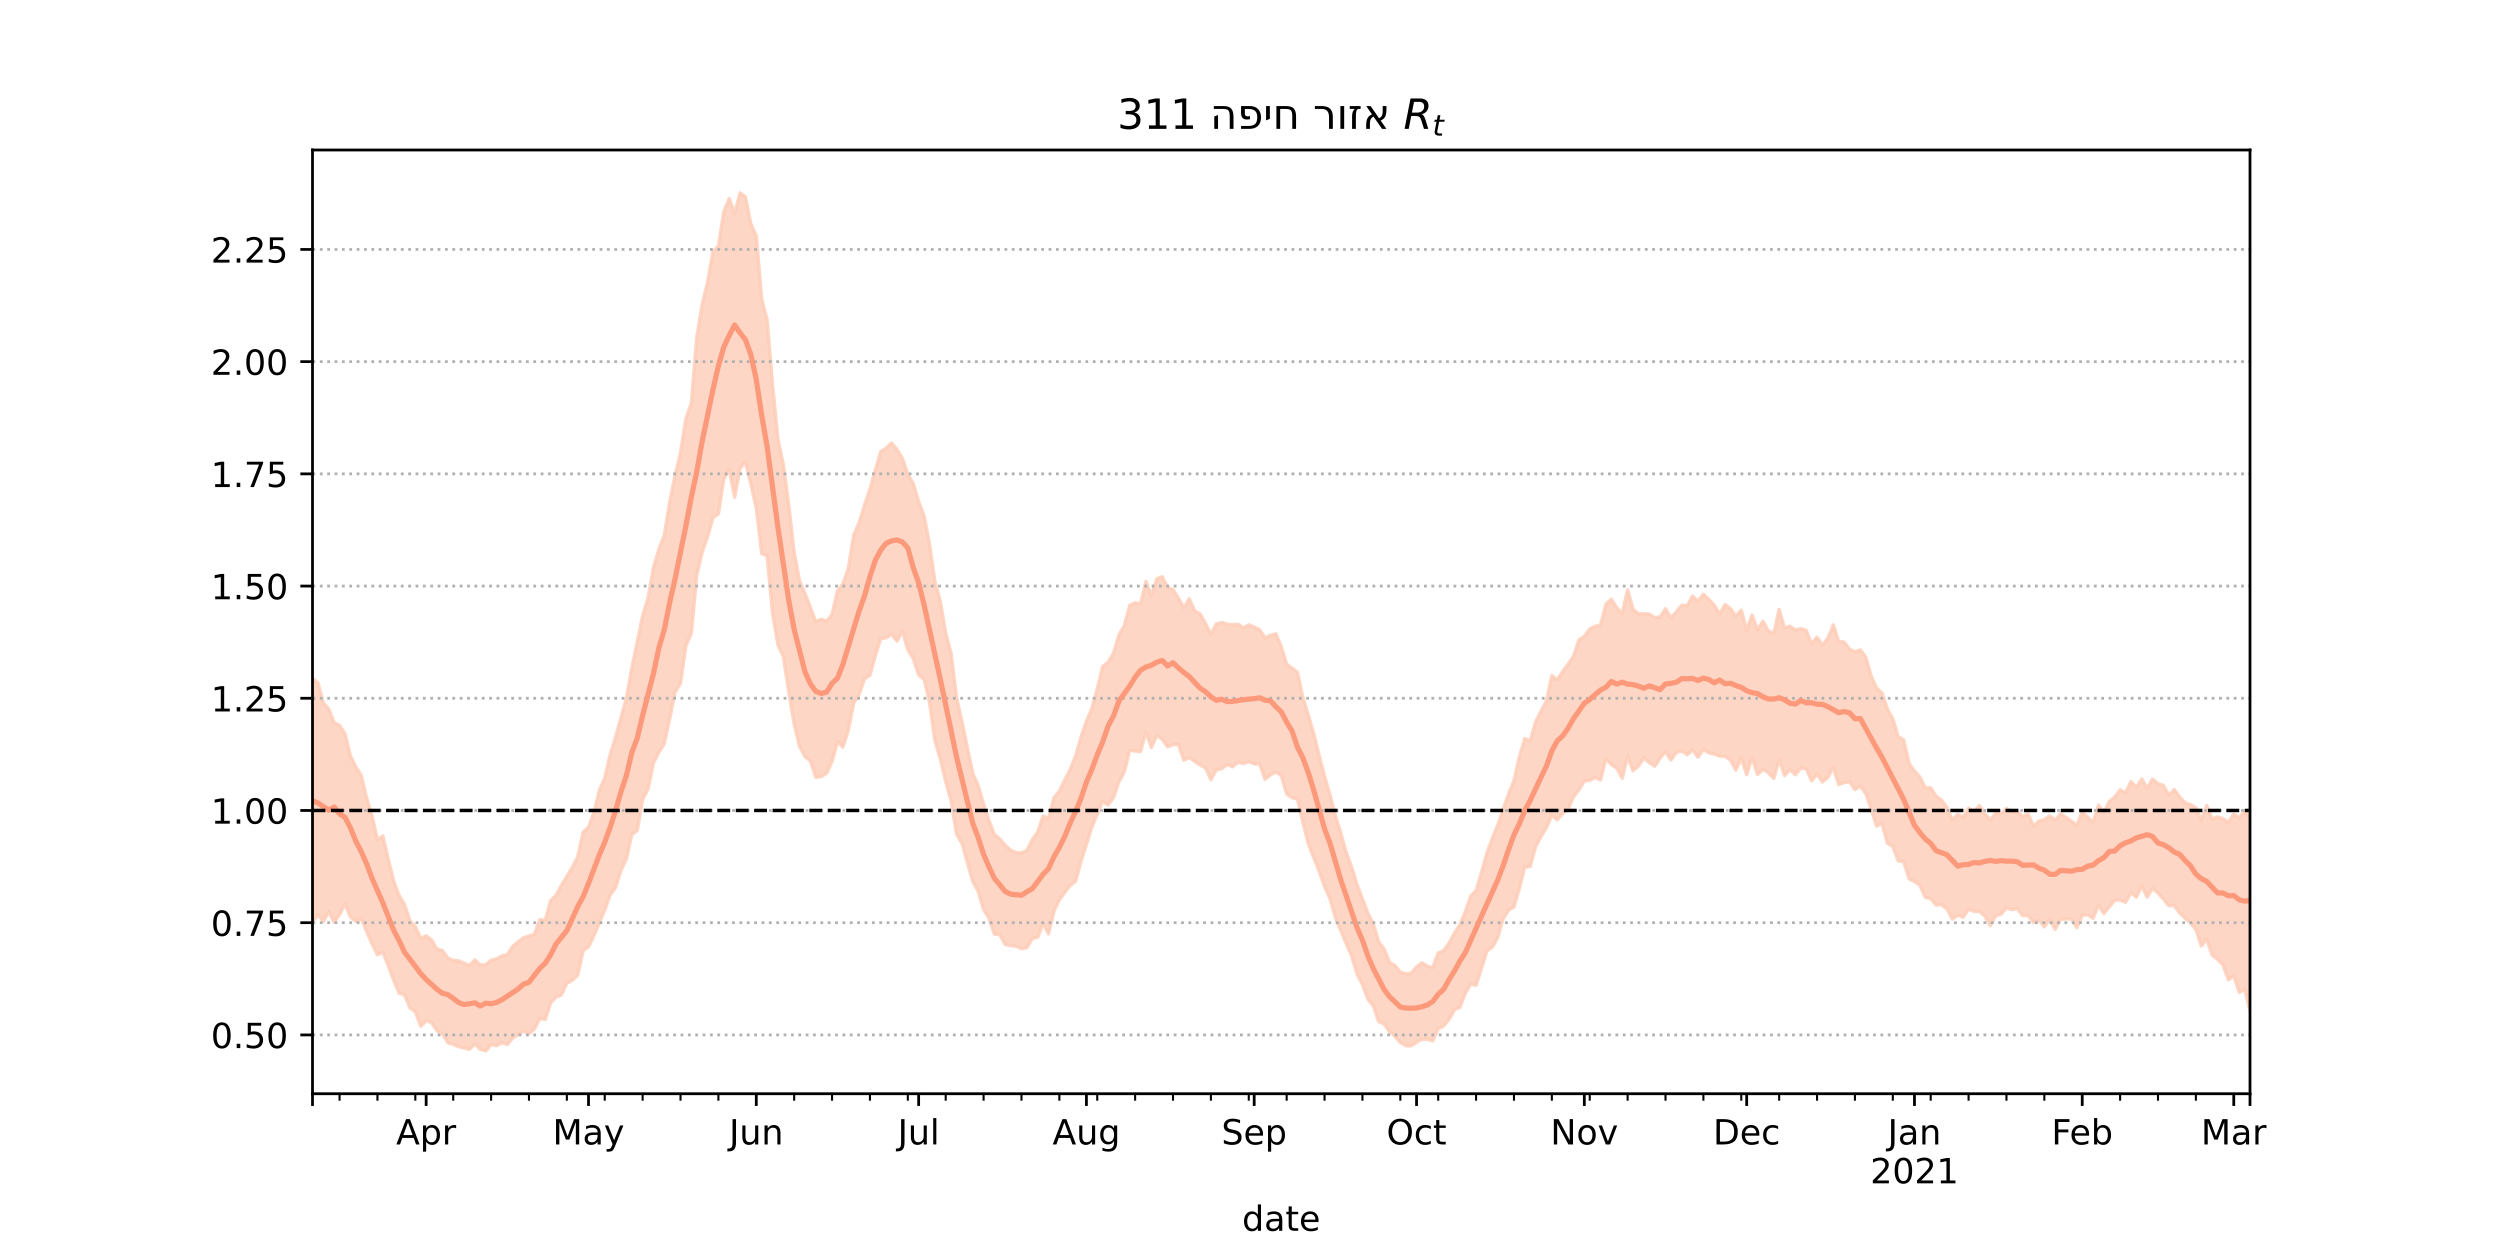 <?xml version="1.0" encoding="utf-8" standalone="no"?>
<!DOCTYPE svg PUBLIC "-//W3C//DTD SVG 1.1//EN"
  "http://www.w3.org/Graphics/SVG/1.1/DTD/svg11.dtd">
<!-- Created with matplotlib (https://matplotlib.org/) -->
<svg height="360pt" version="1.1" viewBox="0 0 720 360" width="720pt" xmlns="http://www.w3.org/2000/svg" xmlns:xlink="http://www.w3.org/1999/xlink">
 <defs>
  <style type="text/css">*{stroke-linecap:butt;stroke-linejoin:round;}</style>
 </defs>
 <g id="figure_1">
  <g id="patch_1">
   <path d="M 0 360 
L 720 360 
L 720 0 
L 0 0 
z
" style="fill:#ffffff;"/>
  </g>
  <g id="axes_1">
   <g id="patch_2">
    <path d="M 90 315 
L 648 315 
L 648 43.2 
L 90 43.2 
z
" style="fill:#ffffff;"/>
   </g>
   <g id="PolyCollection_1">
    <defs>
     <path d="M 90 -94.46 
L 90 -164.598 
L 91.559 -163.373 
L 93.117 -157.521 
L 94.676 -155.842 
L 96.235 -151.857 
L 97.793 -151.09 
L 99.352 -148.698 
L 100.911 -142.316 
L 102.469 -139.159 
L 104.028 -136.718 
L 105.587 -130.191 
L 107.145 -125.026 
L 108.704 -118.118 
L 110.263 -119.274 
L 111.821 -112.479 
L 113.38 -106.313 
L 114.939 -102.099 
L 116.497 -99.467 
L 118.056 -94.904 
L 119.615 -93.134 
L 121.173 -89.752 
L 122.732 -90.473 
L 124.291 -89.3 
L 125.849 -86.625 
L 127.408 -86.275 
L 128.966 -84.077 
L 130.525 -83.419 
L 132.084 -83.281 
L 133.642 -82.606 
L 135.201 -81.919 
L 136.76 -83.537 
L 138.318 -82.097 
L 139.877 -82.138 
L 141.436 -83.463 
L 142.994 -83.836 
L 144.553 -84.724 
L 146.112 -85.074 
L 147.67 -87.456 
L 149.229 -88.744 
L 150.788 -89.95 
L 152.346 -90.41 
L 153.905 -90.904 
L 155.464 -95.163 
L 157.022 -94.885 
L 158.581 -100.603 
L 160.14 -102.197 
L 161.698 -105.044 
L 163.257 -107.593 
L 164.816 -110.187 
L 166.374 -113.213 
L 167.933 -120.314 
L 169.492 -121.75 
L 171.05 -125.995 
L 172.609 -132.37 
L 174.168 -135.921 
L 175.726 -142.682 
L 177.285 -147.727 
L 178.844 -153.301 
L 180.402 -158.888 
L 181.961 -167.609 
L 183.52 -175.137 
L 185.078 -182.605 
L 186.637 -187.833 
L 188.196 -196.511 
L 189.754 -201.843 
L 191.313 -205.864 
L 192.872 -215.396 
L 194.43 -223.038 
L 195.989 -229.673 
L 197.547 -239.468 
L 199.106 -243.892 
L 200.665 -262.816 
L 202.223 -272.361 
L 203.782 -278.693 
L 205.341 -287.552 
L 206.899 -289.163 
L 208.458 -299.024 
L 210.017 -302.819 
L 211.575 -298.481 
L 213.134 -304.445 
L 214.693 -303.291 
L 216.251 -295.492 
L 217.81 -292.061 
L 219.369 -273.795 
L 220.927 -267.881 
L 222.486 -249.234 
L 224.045 -233.566 
L 225.603 -226.166 
L 227.162 -214.528 
L 228.721 -200.868 
L 230.279 -192.661 
L 231.838 -189.05 
L 233.397 -185.076 
L 234.955 -180.958 
L 236.514 -181.657 
L 238.073 -181.115 
L 239.631 -182.993 
L 241.19 -189.827 
L 242.749 -191.807 
L 244.307 -196.298 
L 245.866 -205.875 
L 247.425 -209.491 
L 248.983 -214.555 
L 250.542 -219.114 
L 252.101 -224.638 
L 253.659 -229.918 
L 255.218 -230.932 
L 256.777 -232.441 
L 258.335 -230.543 
L 259.894 -227.991 
L 261.453 -223.355 
L 263.011 -220.813 
L 264.57 -215.493 
L 266.128 -211.463 
L 267.687 -203.392 
L 269.246 -192.534 
L 270.804 -186.872 
L 272.363 -177.714 
L 273.922 -171.765 
L 275.48 -159.101 
L 277.039 -152.191 
L 278.598 -144.693 
L 280.156 -137.247 
L 281.715 -133.78 
L 283.274 -128.336 
L 284.832 -123.614 
L 286.391 -119.644 
L 287.95 -118.384 
L 289.508 -116.54 
L 291.067 -115.132 
L 292.626 -114.424 
L 294.184 -114.407 
L 295.743 -115.096 
L 297.302 -118.156 
L 298.86 -120.394 
L 300.419 -124.987 
L 301.978 -124.194 
L 303.536 -130.273 
L 305.095 -132.151 
L 306.654 -135.352 
L 308.212 -138.402 
L 309.771 -142.269 
L 311.33 -147.701 
L 312.888 -152.277 
L 314.447 -155.97 
L 316.006 -161.529 
L 317.564 -168.051 
L 319.123 -169.224 
L 320.682 -171.862 
L 322.24 -177.147 
L 323.799 -179.785 
L 325.358 -185.654 
L 326.916 -186.357 
L 328.475 -186.191 
L 330.034 -192.547 
L 331.592 -188.547 
L 333.151 -193.278 
L 334.709 -193.929 
L 336.268 -190.812 
L 337.827 -190.222 
L 339.385 -187.68 
L 340.944 -184.909 
L 342.503 -187.542 
L 344.061 -184.115 
L 345.62 -183.201 
L 347.179 -180.458 
L 348.737 -177.298 
L 350.296 -180.274 
L 351.855 -180.726 
L 353.413 -180.246 
L 354.972 -180.063 
L 356.531 -180.21 
L 358.089 -179.14 
L 359.648 -180.032 
L 361.207 -179.438 
L 362.765 -178.62 
L 364.324 -176.314 
L 365.883 -177.036 
L 367.441 -177.46 
L 369 -173.819 
L 370.559 -168.712 
L 372.117 -167.53 
L 373.676 -166.38 
L 375.235 -159.026 
L 376.793 -154.091 
L 378.352 -148.686 
L 379.911 -142.418 
L 381.469 -136.464 
L 383.028 -131.117 
L 384.587 -125.117 
L 386.145 -120.108 
L 387.704 -114.489 
L 389.263 -110.314 
L 390.821 -105.235 
L 392.38 -101.149 
L 393.939 -96.993 
L 395.497 -93.962 
L 397.056 -88.789 
L 398.615 -86.708 
L 400.173 -82.844 
L 401.732 -81.937 
L 403.291 -80.015 
L 404.849 -79.55 
L 406.408 -79.642 
L 407.966 -81.546 
L 409.525 -82.727 
L 411.084 -81.743 
L 412.642 -81.338 
L 414.201 -85.553 
L 415.76 -86.236 
L 417.318 -88.387 
L 418.877 -91.197 
L 420.436 -93.711 
L 421.994 -97.377 
L 423.553 -101.89 
L 425.112 -103.527 
L 426.67 -108.709 
L 428.229 -114.348 
L 429.788 -118.567 
L 431.346 -122.333 
L 432.905 -126.89 
L 434.464 -131.321 
L 436.022 -135.139 
L 437.581 -142.029 
L 439.14 -147.279 
L 440.698 -146.619 
L 442.257 -152.086 
L 443.816 -155.193 
L 445.374 -158.135 
L 446.933 -165.423 
L 448.492 -164.209 
L 450.05 -166.572 
L 451.609 -168.728 
L 453.168 -170.958 
L 454.726 -175.701 
L 456.285 -176.707 
L 457.844 -178.846 
L 459.402 -179.619 
L 460.961 -179.993 
L 462.52 -186.049 
L 464.078 -187.441 
L 465.637 -184.92 
L 467.196 -183.25 
L 468.754 -190.16 
L 470.313 -184.527 
L 471.872 -183.23 
L 473.43 -183.232 
L 474.989 -183.122 
L 476.547 -182.166 
L 478.106 -182.308 
L 479.665 -184.653 
L 481.223 -181.963 
L 482.782 -183.818 
L 484.341 -185.679 
L 485.899 -185.556 
L 487.458 -188.316 
L 489.017 -186.838 
L 490.575 -188.853 
L 492.134 -187.4 
L 493.693 -185.718 
L 495.251 -183.135 
L 496.81 -185.873 
L 498.369 -184.71 
L 499.927 -182.555 
L 501.486 -184.269 
L 503.045 -178.515 
L 504.603 -182.86 
L 506.162 -178.636 
L 507.721 -181.082 
L 509.279 -178.269 
L 510.838 -177.558 
L 512.397 -184.497 
L 513.955 -179.083 
L 515.514 -179.664 
L 517.073 -178.533 
L 518.631 -178.956 
L 520.19 -178.423 
L 521.749 -174.542 
L 523.307 -176.505 
L 524.866 -174.185 
L 526.425 -176.183 
L 527.983 -180.024 
L 529.542 -175.267 
L 531.101 -175.111 
L 532.659 -173.052 
L 534.218 -172.223 
L 535.777 -172.836 
L 537.335 -170.773 
L 538.894 -165.311 
L 540.453 -161.83 
L 542.011 -160.432 
L 543.57 -155.759 
L 545.128 -152.99 
L 546.687 -147.801 
L 548.246 -146.958 
L 549.804 -140.137 
L 551.363 -137.923 
L 552.922 -136.237 
L 554.48 -133.104 
L 556.039 -133.111 
L 557.598 -130.687 
L 559.156 -129.553 
L 560.715 -127.503 
L 562.274 -123.836 
L 563.832 -125.455 
L 565.391 -124.621 
L 566.95 -127.251 
L 568.508 -126.361 
L 570.067 -127.995 
L 571.626 -125.749 
L 573.184 -123.752 
L 574.743 -125.754 
L 576.302 -125.653 
L 577.86 -127.156 
L 579.419 -126.114 
L 580.978 -126.281 
L 582.536 -124.873 
L 584.095 -125.578 
L 585.654 -122.039 
L 587.212 -123.519 
L 588.771 -123.925 
L 590.33 -125.02 
L 591.888 -123.726 
L 593.447 -125.652 
L 595.006 -124.6 
L 596.564 -123.489 
L 598.123 -122.301 
L 599.682 -126.169 
L 601.24 -124.687 
L 602.799 -123.137 
L 604.358 -128.141 
L 605.916 -126.049 
L 607.475 -129.181 
L 609.034 -130.443 
L 610.592 -132.553 
L 612.151 -131.673 
L 613.709 -134.883 
L 615.268 -133.28 
L 616.827 -135.639 
L 618.385 -132.985 
L 619.944 -135.626 
L 621.503 -134.289 
L 623.061 -133.779 
L 624.62 -130.996 
L 626.179 -132.603 
L 627.737 -130.482 
L 629.296 -128.794 
L 630.855 -128.27 
L 632.413 -127.396 
L 633.972 -123.71 
L 635.531 -128.016 
L 637.089 -124.13 
L 638.648 -124.748 
L 640.207 -124.239 
L 641.765 -123.085 
L 643.324 -125.611 
L 644.883 -124.481 
L 646.441 -126.43 
L 648 -124.456 
L 649.559 -129.652 
L 651.117 -126.408 
L 652.676 -128.185 
L 654.235 -126.839 
L 655.793 -134.293 
L 657.352 -137.614 
L 658.911 -129.868 
L 660.469 -137.032 
L 660.469 -62.034 
L 660.469 -62.034 
L 658.911 -58.307 
L 657.352 -67.631 
L 655.793 -66.097 
L 654.235 -63.038 
L 652.676 -66.105 
L 651.117 -65.957 
L 649.559 -70.133 
L 648 -69.025 
L 646.441 -75.018 
L 644.883 -74.21 
L 643.324 -78.956 
L 641.765 -77.83 
L 640.207 -82.073 
L 638.648 -83.76 
L 637.089 -84.9 
L 635.531 -89.453 
L 633.972 -87.559 
L 632.413 -92.281 
L 630.855 -94.211 
L 629.296 -95.536 
L 627.737 -97.058 
L 626.179 -99.205 
L 624.62 -99.131 
L 623.061 -101.118 
L 621.503 -102.764 
L 619.944 -104.181 
L 618.385 -101.613 
L 616.827 -104.88 
L 615.268 -101.62 
L 613.709 -102.956 
L 612.151 -100.132 
L 610.592 -100.796 
L 609.034 -100.679 
L 607.475 -98.87 
L 605.916 -96.892 
L 604.358 -99.302 
L 602.799 -95.533 
L 601.24 -96.523 
L 599.682 -96.429 
L 598.123 -92.837 
L 596.564 -95.342 
L 595.006 -95.348 
L 593.447 -95.224 
L 591.888 -92.377 
L 590.33 -95.21 
L 588.771 -93.03 
L 587.212 -94.986 
L 585.654 -94.254 
L 584.095 -96.393 
L 582.536 -96.285 
L 580.978 -98.313 
L 579.419 -98.029 
L 577.86 -98.53 
L 576.302 -96.714 
L 574.743 -96.258 
L 573.184 -93.392 
L 571.626 -96.196 
L 570.067 -97.532 
L 568.508 -97.514 
L 566.95 -98.188 
L 565.391 -95.804 
L 563.832 -96.439 
L 562.274 -95.28 
L 560.715 -98.237 
L 559.156 -99.442 
L 557.598 -99.339 
L 556.039 -101.228 
L 554.48 -101.549 
L 552.922 -105.042 
L 551.363 -106.133 
L 549.804 -106.896 
L 548.246 -111.894 
L 546.687 -112.036 
L 545.128 -116.209 
L 543.57 -117.159 
L 542.011 -122.883 
L 540.453 -122.056 
L 538.894 -127.007 
L 537.335 -131.476 
L 535.777 -133.613 
L 534.218 -132.593 
L 532.659 -134.855 
L 531.101 -134.602 
L 529.542 -134.028 
L 527.983 -139.009 
L 526.425 -136.105 
L 524.866 -134.767 
L 523.307 -137.114 
L 521.749 -135.1 
L 520.19 -138.569 
L 518.631 -138.79 
L 517.073 -136.845 
L 515.514 -138.395 
L 513.955 -136.644 
L 512.397 -141.256 
L 510.838 -135.823 
L 509.279 -137.429 
L 507.721 -138.471 
L 506.162 -136.912 
L 504.603 -141.904 
L 503.045 -136.881 
L 501.486 -141.735 
L 499.927 -138.184 
L 498.369 -141.087 
L 496.81 -142.167 
L 495.251 -142.254 
L 493.693 -142.813 
L 492.134 -143.166 
L 490.575 -144.145 
L 489.017 -141.947 
L 487.458 -143.986 
L 485.899 -142.642 
L 484.341 -143.73 
L 482.782 -143.337 
L 481.223 -141.104 
L 479.665 -143.534 
L 478.106 -141.63 
L 476.547 -139.325 
L 474.989 -140.353 
L 473.43 -141.712 
L 471.872 -139.381 
L 470.313 -137.998 
L 468.754 -142.204 
L 467.196 -135.86 
L 465.637 -138.781 
L 464.078 -139.741 
L 462.52 -141.464 
L 460.961 -135.365 
L 459.402 -136.089 
L 457.844 -135.245 
L 456.285 -135.052 
L 454.726 -132.54 
L 453.168 -130.536 
L 451.609 -126.949 
L 450.05 -125.755 
L 448.492 -123.874 
L 446.933 -125.2 
L 445.374 -121.658 
L 443.816 -119.054 
L 442.257 -116.179 
L 440.698 -110.433 
L 439.14 -110.311 
L 437.581 -104.171 
L 436.022 -98.818 
L 434.464 -97.836 
L 432.905 -95.41 
L 431.346 -89.979 
L 429.788 -87.189 
L 428.229 -86.128 
L 426.67 -81.061 
L 425.112 -76.249 
L 423.553 -76.594 
L 421.994 -73.858 
L 420.436 -69.9 
L 418.877 -69.171 
L 417.318 -66.404 
L 415.76 -64.534 
L 414.201 -63.762 
L 412.642 -60.218 
L 411.084 -60.696 
L 409.525 -60.701 
L 407.966 -59.852 
L 406.408 -58.77 
L 404.849 -58.859 
L 403.291 -59.779 
L 401.732 -61.568 
L 400.173 -62.904 
L 398.615 -65.099 
L 397.056 -65.776 
L 395.497 -70.319 
L 393.939 -72.252 
L 392.38 -76.445 
L 390.821 -79.497 
L 389.263 -84.733 
L 387.704 -88.24 
L 386.145 -92.002 
L 384.587 -95.726 
L 383.028 -101.217 
L 381.469 -104.684 
L 379.911 -109.115 
L 378.352 -112.965 
L 376.793 -117.002 
L 375.235 -123.172 
L 373.676 -129.866 
L 372.117 -130.24 
L 370.559 -131.315 
L 369 -136.638 
L 367.441 -137.654 
L 365.883 -136.839 
L 364.324 -135.56 
L 362.765 -140.009 
L 361.207 -139.969 
L 359.648 -140.693 
L 358.089 -140.069 
L 356.531 -140.487 
L 354.972 -139.172 
L 353.413 -139.789 
L 351.855 -138.627 
L 350.296 -138.291 
L 348.737 -135.459 
L 347.179 -138.85 
L 345.62 -139.663 
L 344.061 -140.71 
L 342.503 -141.859 
L 340.944 -141.046 
L 339.385 -145.58 
L 337.827 -145.574 
L 336.268 -144.912 
L 334.709 -147.137 
L 333.151 -148.197 
L 331.592 -144.717 
L 330.034 -149.274 
L 328.475 -143.516 
L 326.916 -143.71 
L 325.358 -143.934 
L 323.799 -137.692 
L 322.24 -134.783 
L 320.682 -130.26 
L 319.123 -128.145 
L 317.564 -129.205 
L 316.006 -125.539 
L 314.447 -121.778 
L 312.888 -116.792 
L 311.33 -111.936 
L 309.771 -106.199 
L 308.212 -104.979 
L 306.654 -102.989 
L 305.095 -100.859 
L 303.536 -97.574 
L 301.978 -91.043 
L 300.419 -94.075 
L 298.86 -90.075 
L 297.302 -89.729 
L 295.743 -87.084 
L 294.184 -86.777 
L 292.626 -87.502 
L 291.067 -87.657 
L 289.508 -87.982 
L 287.95 -90.837 
L 286.391 -90.949 
L 284.832 -95.536 
L 283.274 -97.996 
L 281.715 -103.28 
L 280.156 -106.139 
L 278.598 -111.566 
L 277.039 -117.142 
L 275.48 -119.755 
L 273.922 -129.35 
L 272.363 -134.878 
L 270.804 -141.432 
L 269.246 -146.684 
L 267.687 -157.793 
L 266.128 -164.358 
L 264.57 -165.6 
L 263.011 -170.352 
L 261.453 -172.838 
L 259.894 -178.229 
L 258.335 -175.361 
L 256.777 -177.306 
L 255.218 -176.32 
L 253.659 -176.112 
L 252.101 -171.244 
L 250.542 -165.508 
L 248.983 -164.508 
L 247.425 -159.965 
L 245.866 -157.498 
L 244.307 -149.673 
L 242.749 -144.811 
L 241.19 -146.45 
L 239.631 -140.715 
L 238.073 -137.343 
L 236.514 -136.356 
L 234.955 -136.138 
L 233.397 -140.806 
L 231.838 -142.107 
L 230.279 -145.006 
L 228.721 -151.451 
L 227.162 -160.703 
L 225.603 -170.927 
L 224.045 -174.255 
L 222.486 -183.469 
L 220.927 -199.913 
L 219.369 -200.576 
L 217.81 -213.672 
L 216.251 -220.589 
L 214.693 -226.92 
L 213.134 -225.123 
L 211.575 -216.8 
L 210.017 -224.782 
L 208.458 -222.094 
L 206.899 -212.011 
L 205.341 -210.902 
L 203.782 -205.375 
L 202.223 -200.993 
L 200.665 -194.382 
L 199.106 -177.609 
L 197.547 -174.082 
L 195.989 -163.197 
L 194.43 -160.716 
L 192.872 -153.002 
L 191.313 -145.823 
L 189.754 -143.317 
L 188.196 -140.298 
L 186.637 -132.801 
L 185.078 -129.713 
L 183.52 -120.778 
L 181.961 -119.7 
L 180.402 -112.606 
L 178.844 -109.326 
L 177.285 -104.422 
L 175.726 -102.257 
L 174.168 -97.908 
L 172.609 -94.216 
L 171.05 -90.555 
L 169.492 -87.29 
L 167.933 -86.177 
L 166.374 -79.168 
L 164.816 -77.64 
L 163.257 -76.856 
L 161.698 -73.46 
L 160.14 -72.843 
L 158.581 -71.19 
L 157.022 -66.36 
L 155.464 -66.691 
L 153.905 -63.643 
L 152.346 -62.293 
L 150.788 -63.057 
L 149.229 -62.015 
L 147.67 -61.03 
L 146.112 -59.192 
L 144.553 -59.684 
L 142.994 -58.843 
L 141.436 -59.144 
L 139.877 -57.355 
L 138.318 -57.785 
L 136.76 -59.385 
L 135.201 -57.793 
L 133.642 -58.207 
L 132.084 -58.556 
L 130.525 -59.247 
L 128.966 -59.686 
L 127.408 -62.281 
L 125.849 -63.147 
L 124.291 -65.47 
L 122.732 -66.015 
L 121.173 -64.426 
L 119.615 -68.59 
L 118.056 -69.765 
L 116.497 -73.465 
L 114.939 -73.969 
L 113.38 -77.691 
L 111.821 -81.885 
L 110.263 -85.758 
L 108.704 -85.035 
L 107.145 -88.188 
L 105.587 -91.76 
L 104.028 -95.395 
L 102.469 -94.648 
L 100.911 -95.91 
L 99.352 -99.754 
L 97.793 -96.619 
L 96.235 -94.372 
L 94.676 -97.483 
L 93.117 -94.584 
L 91.559 -96.584 
L 90 -94.46 
z
" id="m1a22c47b6f" style="stroke:#fdcbb6;stroke-opacity:0.8;"/>
    </defs>
    <g clip-path="url(#p40a1c02364)">
     <use style="fill:#fdcbb6;fill-opacity:0.8;stroke:#fdcbb6;stroke-opacity:0.8;" x="0" xlink:href="#m1a22c47b6f" y="360"/>
    </g>
   </g>
   <g id="matplotlib.axis_1">
    <g id="xtick_1">
     <g id="line2d_1">
      <defs>
       <path d="M 0 0 
L 0 3.5 
" id="m36f298f032" style="stroke:#000000;stroke-width:0.8;"/>
      </defs>
      <g>
       <use style="stroke:#000000;stroke-width:0.8;" x="90" xlink:href="#m36f298f032" y="315"/>
      </g>
     </g>
    </g>
    <g id="xtick_2">
     <g id="line2d_2">
      <g>
       <use style="stroke:#000000;stroke-width:0.8;" x="122.732" xlink:href="#m36f298f032" y="315"/>
      </g>
     </g>
     <g id="text_1">
      <!-- Apr -->
      <g transform="translate(114.082 329.598)scale(0.1 -0.1)">
       <defs>
        <path d="M 34.188 63.188 
L 20.797 26.906 
L 47.609 26.906 
z
M 28.609 72.906 
L 39.797 72.906 
L 67.578 0 
L 57.328 0 
L 50.688 18.703 
L 17.828 18.703 
L 11.188 0 
L 0.781 0 
z
" id="DejaVuSans-65"/>
        <path d="M 18.109 8.203 
L 18.109 -20.797 
L 9.078 -20.797 
L 9.078 54.688 
L 18.109 54.688 
L 18.109 46.391 
Q 20.953 51.266 25.266 53.625 
Q 29.594 56 35.594 56 
Q 45.562 56 51.781 48.094 
Q 58.016 40.188 58.016 27.297 
Q 58.016 14.406 51.781 6.484 
Q 45.562 -1.422 35.594 -1.422 
Q 29.594 -1.422 25.266 0.953 
Q 20.953 3.328 18.109 8.203 
z
M 48.688 27.297 
Q 48.688 37.203 44.609 42.844 
Q 40.531 48.484 33.406 48.484 
Q 26.266 48.484 22.188 42.844 
Q 18.109 37.203 18.109 27.297 
Q 18.109 17.391 22.188 11.75 
Q 26.266 6.109 33.406 6.109 
Q 40.531 6.109 44.609 11.75 
Q 48.688 17.391 48.688 27.297 
z
" id="DejaVuSans-112"/>
        <path d="M 41.109 46.297 
Q 39.594 47.172 37.812 47.578 
Q 36.031 48 33.891 48 
Q 26.266 48 22.188 43.047 
Q 18.109 38.094 18.109 28.812 
L 18.109 0 
L 9.078 0 
L 9.078 54.688 
L 18.109 54.688 
L 18.109 46.188 
Q 20.953 51.172 25.484 53.578 
Q 30.031 56 36.531 56 
Q 37.453 56 38.578 55.875 
Q 39.703 55.766 41.062 55.516 
z
" id="DejaVuSans-114"/>
       </defs>
       <use xlink:href="#DejaVuSans-65"/>
       <use x="68.408" xlink:href="#DejaVuSans-112"/>
       <use x="131.885" xlink:href="#DejaVuSans-114"/>
      </g>
     </g>
    </g>
    <g id="xtick_3">
     <g id="line2d_3">
      <g>
       <use style="stroke:#000000;stroke-width:0.8;" x="169.492" xlink:href="#m36f298f032" y="315"/>
      </g>
     </g>
     <g id="text_2">
      <!-- May -->
      <g transform="translate(159.154 329.598)scale(0.1 -0.1)">
       <defs>
        <path d="M 9.812 72.906 
L 24.516 72.906 
L 43.109 23.297 
L 61.812 72.906 
L 76.516 72.906 
L 76.516 0 
L 66.891 0 
L 66.891 64.016 
L 48.094 14.016 
L 38.188 14.016 
L 19.391 64.016 
L 19.391 0 
L 9.812 0 
z
" id="DejaVuSans-77"/>
        <path d="M 34.281 27.484 
Q 23.391 27.484 19.188 25 
Q 14.984 22.516 14.984 16.5 
Q 14.984 11.719 18.141 8.906 
Q 21.297 6.109 26.703 6.109 
Q 34.188 6.109 38.703 11.406 
Q 43.219 16.703 43.219 25.484 
L 43.219 27.484 
z
M 52.203 31.203 
L 52.203 0 
L 43.219 0 
L 43.219 8.297 
Q 40.141 3.328 35.547 0.953 
Q 30.953 -1.422 24.312 -1.422 
Q 15.922 -1.422 10.953 3.297 
Q 6 8.016 6 15.922 
Q 6 25.141 12.172 29.828 
Q 18.359 34.516 30.609 34.516 
L 43.219 34.516 
L 43.219 35.406 
Q 43.219 41.609 39.141 45 
Q 35.062 48.391 27.688 48.391 
Q 23 48.391 18.547 47.266 
Q 14.109 46.141 10.016 43.891 
L 10.016 52.203 
Q 14.938 54.109 19.578 55.047 
Q 24.219 56 28.609 56 
Q 40.484 56 46.344 49.844 
Q 52.203 43.703 52.203 31.203 
z
" id="DejaVuSans-97"/>
        <path d="M 32.172 -5.078 
Q 28.375 -14.844 24.75 -17.812 
Q 21.141 -20.797 15.094 -20.797 
L 7.906 -20.797 
L 7.906 -13.281 
L 13.188 -13.281 
Q 16.891 -13.281 18.938 -11.516 
Q 21 -9.766 23.484 -3.219 
L 25.094 0.875 
L 2.984 54.688 
L 12.5 54.688 
L 29.594 11.922 
L 46.688 54.688 
L 56.203 54.688 
z
" id="DejaVuSans-121"/>
       </defs>
       <use xlink:href="#DejaVuSans-77"/>
       <use x="86.279" xlink:href="#DejaVuSans-97"/>
       <use x="147.559" xlink:href="#DejaVuSans-121"/>
      </g>
     </g>
    </g>
    <g id="xtick_4">
     <g id="line2d_4">
      <g>
       <use style="stroke:#000000;stroke-width:0.8;" x="217.81" xlink:href="#m36f298f032" y="315"/>
      </g>
     </g>
     <g id="text_3">
      <!-- Jun -->
      <g transform="translate(209.998 329.598)scale(0.1 -0.1)">
       <defs>
        <path d="M 9.812 72.906 
L 19.672 72.906 
L 19.672 5.078 
Q 19.672 -8.109 14.672 -14.062 
Q 9.672 -20.016 -1.422 -20.016 
L -5.172 -20.016 
L -5.172 -11.719 
L -2.094 -11.719 
Q 4.438 -11.719 7.125 -8.047 
Q 9.812 -4.391 9.812 5.078 
z
" id="DejaVuSans-74"/>
        <path d="M 8.5 21.578 
L 8.5 54.688 
L 17.484 54.688 
L 17.484 21.922 
Q 17.484 14.156 20.5 10.266 
Q 23.531 6.391 29.594 6.391 
Q 36.859 6.391 41.078 11.031 
Q 45.312 15.672 45.312 23.688 
L 45.312 54.688 
L 54.297 54.688 
L 54.297 0 
L 45.312 0 
L 45.312 8.406 
Q 42.047 3.422 37.719 1 
Q 33.406 -1.422 27.688 -1.422 
Q 18.266 -1.422 13.375 4.438 
Q 8.5 10.297 8.5 21.578 
z
M 31.109 56 
z
" id="DejaVuSans-117"/>
        <path d="M 54.891 33.016 
L 54.891 0 
L 45.906 0 
L 45.906 32.719 
Q 45.906 40.484 42.875 44.328 
Q 39.844 48.188 33.797 48.188 
Q 26.516 48.188 22.312 43.547 
Q 18.109 38.922 18.109 30.906 
L 18.109 0 
L 9.078 0 
L 9.078 54.688 
L 18.109 54.688 
L 18.109 46.188 
Q 21.344 51.125 25.703 53.562 
Q 30.078 56 35.797 56 
Q 45.219 56 50.047 50.172 
Q 54.891 44.344 54.891 33.016 
z
" id="DejaVuSans-110"/>
       </defs>
       <use xlink:href="#DejaVuSans-74"/>
       <use x="29.492" xlink:href="#DejaVuSans-117"/>
       <use x="92.871" xlink:href="#DejaVuSans-110"/>
      </g>
     </g>
    </g>
    <g id="xtick_5">
     <g id="line2d_5">
      <g>
       <use style="stroke:#000000;stroke-width:0.8;" x="264.57" xlink:href="#m36f298f032" y="315"/>
      </g>
     </g>
     <g id="text_4">
      <!-- Jul -->
      <g transform="translate(258.537 329.598)scale(0.1 -0.1)">
       <defs>
        <path d="M 9.422 75.984 
L 18.406 75.984 
L 18.406 0 
L 9.422 0 
z
" id="DejaVuSans-108"/>
       </defs>
       <use xlink:href="#DejaVuSans-74"/>
       <use x="29.492" xlink:href="#DejaVuSans-117"/>
       <use x="92.871" xlink:href="#DejaVuSans-108"/>
      </g>
     </g>
    </g>
    <g id="xtick_6">
     <g id="line2d_6">
      <g>
       <use style="stroke:#000000;stroke-width:0.8;" x="312.888" xlink:href="#m36f298f032" y="315"/>
      </g>
     </g>
     <g id="text_5">
      <!-- Aug -->
      <g transform="translate(303.125 329.598)scale(0.1 -0.1)">
       <defs>
        <path d="M 45.406 27.984 
Q 45.406 37.75 41.375 43.109 
Q 37.359 48.484 30.078 48.484 
Q 22.859 48.484 18.828 43.109 
Q 14.797 37.75 14.797 27.984 
Q 14.797 18.266 18.828 12.891 
Q 22.859 7.516 30.078 7.516 
Q 37.359 7.516 41.375 12.891 
Q 45.406 18.266 45.406 27.984 
z
M 54.391 6.781 
Q 54.391 -7.172 48.188 -13.984 
Q 42 -20.797 29.203 -20.797 
Q 24.469 -20.797 20.266 -20.094 
Q 16.062 -19.391 12.109 -17.922 
L 12.109 -9.188 
Q 16.062 -11.328 19.922 -12.344 
Q 23.781 -13.375 27.781 -13.375 
Q 36.625 -13.375 41.016 -8.766 
Q 45.406 -4.156 45.406 5.172 
L 45.406 9.625 
Q 42.625 4.781 38.281 2.391 
Q 33.938 0 27.875 0 
Q 17.828 0 11.672 7.656 
Q 5.516 15.328 5.516 27.984 
Q 5.516 40.672 11.672 48.328 
Q 17.828 56 27.875 56 
Q 33.938 56 38.281 53.609 
Q 42.625 51.219 45.406 46.391 
L 45.406 54.688 
L 54.391 54.688 
z
" id="DejaVuSans-103"/>
       </defs>
       <use xlink:href="#DejaVuSans-65"/>
       <use x="68.408" xlink:href="#DejaVuSans-117"/>
       <use x="131.787" xlink:href="#DejaVuSans-103"/>
      </g>
     </g>
    </g>
    <g id="xtick_7">
     <g id="line2d_7">
      <g>
       <use style="stroke:#000000;stroke-width:0.8;" x="361.207" xlink:href="#m36f298f032" y="315"/>
      </g>
     </g>
     <g id="text_6">
      <!-- Sep -->
      <g transform="translate(351.782 329.598)scale(0.1 -0.1)">
       <defs>
        <path d="M 53.516 70.516 
L 53.516 60.891 
Q 47.906 63.578 42.922 64.891 
Q 37.938 66.219 33.297 66.219 
Q 25.25 66.219 20.875 63.094 
Q 16.5 59.969 16.5 54.203 
Q 16.5 49.359 19.406 46.891 
Q 22.312 44.438 30.422 42.922 
L 36.375 41.703 
Q 47.406 39.594 52.656 34.297 
Q 57.906 29 57.906 20.125 
Q 57.906 9.516 50.797 4.047 
Q 43.703 -1.422 29.984 -1.422 
Q 24.812 -1.422 18.969 -0.25 
Q 13.141 0.922 6.891 3.219 
L 6.891 13.375 
Q 12.891 10.016 18.656 8.297 
Q 24.422 6.594 29.984 6.594 
Q 38.422 6.594 43.016 9.906 
Q 47.609 13.234 47.609 19.391 
Q 47.609 24.75 44.312 27.781 
Q 41.016 30.812 33.5 32.328 
L 27.484 33.5 
Q 16.453 35.688 11.516 40.375 
Q 6.594 45.062 6.594 53.422 
Q 6.594 63.094 13.406 68.656 
Q 20.219 74.219 32.172 74.219 
Q 37.312 74.219 42.625 73.281 
Q 47.953 72.359 53.516 70.516 
z
" id="DejaVuSans-83"/>
        <path d="M 56.203 29.594 
L 56.203 25.203 
L 14.891 25.203 
Q 15.484 15.922 20.484 11.062 
Q 25.484 6.203 34.422 6.203 
Q 39.594 6.203 44.453 7.469 
Q 49.312 8.734 54.109 11.281 
L 54.109 2.781 
Q 49.266 0.734 44.188 -0.344 
Q 39.109 -1.422 33.891 -1.422 
Q 20.797 -1.422 13.156 6.188 
Q 5.516 13.812 5.516 26.812 
Q 5.516 40.234 12.766 48.109 
Q 20.016 56 32.328 56 
Q 43.359 56 49.781 48.891 
Q 56.203 41.797 56.203 29.594 
z
M 47.219 32.234 
Q 47.125 39.594 43.094 43.984 
Q 39.062 48.391 32.422 48.391 
Q 24.906 48.391 20.391 44.141 
Q 15.875 39.891 15.188 32.172 
z
" id="DejaVuSans-101"/>
       </defs>
       <use xlink:href="#DejaVuSans-83"/>
       <use x="63.477" xlink:href="#DejaVuSans-101"/>
       <use x="125" xlink:href="#DejaVuSans-112"/>
      </g>
     </g>
    </g>
    <g id="xtick_8">
     <g id="line2d_8">
      <g>
       <use style="stroke:#000000;stroke-width:0.8;" x="407.966" xlink:href="#m36f298f032" y="315"/>
      </g>
     </g>
     <g id="text_7">
      <!-- Oct -->
      <g transform="translate(399.321 329.598)scale(0.1 -0.1)">
       <defs>
        <path d="M 39.406 66.219 
Q 28.656 66.219 22.328 58.203 
Q 16.016 50.203 16.016 36.375 
Q 16.016 22.609 22.328 14.594 
Q 28.656 6.594 39.406 6.594 
Q 50.141 6.594 56.422 14.594 
Q 62.703 22.609 62.703 36.375 
Q 62.703 50.203 56.422 58.203 
Q 50.141 66.219 39.406 66.219 
z
M 39.406 74.219 
Q 54.734 74.219 63.906 63.938 
Q 73.094 53.656 73.094 36.375 
Q 73.094 19.141 63.906 8.859 
Q 54.734 -1.422 39.406 -1.422 
Q 24.031 -1.422 14.812 8.828 
Q 5.609 19.094 5.609 36.375 
Q 5.609 53.656 14.812 63.938 
Q 24.031 74.219 39.406 74.219 
z
" id="DejaVuSans-79"/>
        <path d="M 48.781 52.594 
L 48.781 44.188 
Q 44.969 46.297 41.141 47.344 
Q 37.312 48.391 33.406 48.391 
Q 24.656 48.391 19.812 42.844 
Q 14.984 37.312 14.984 27.297 
Q 14.984 17.281 19.812 11.734 
Q 24.656 6.203 33.406 6.203 
Q 37.312 6.203 41.141 7.25 
Q 44.969 8.297 48.781 10.406 
L 48.781 2.094 
Q 45.016 0.344 40.984 -0.531 
Q 36.969 -1.422 32.422 -1.422 
Q 20.062 -1.422 12.781 6.344 
Q 5.516 14.109 5.516 27.297 
Q 5.516 40.672 12.859 48.328 
Q 20.219 56 33.016 56 
Q 37.156 56 41.109 55.141 
Q 45.062 54.297 48.781 52.594 
z
" id="DejaVuSans-99"/>
        <path d="M 18.312 70.219 
L 18.312 54.688 
L 36.812 54.688 
L 36.812 47.703 
L 18.312 47.703 
L 18.312 18.016 
Q 18.312 11.328 20.141 9.422 
Q 21.969 7.516 27.594 7.516 
L 36.812 7.516 
L 36.812 0 
L 27.594 0 
Q 17.188 0 13.234 3.875 
Q 9.281 7.766 9.281 18.016 
L 9.281 47.703 
L 2.688 47.703 
L 2.688 54.688 
L 9.281 54.688 
L 9.281 70.219 
z
" id="DejaVuSans-116"/>
       </defs>
       <use xlink:href="#DejaVuSans-79"/>
       <use x="78.711" xlink:href="#DejaVuSans-99"/>
       <use x="133.691" xlink:href="#DejaVuSans-116"/>
      </g>
     </g>
    </g>
    <g id="xtick_9">
     <g id="line2d_9">
      <g>
       <use style="stroke:#000000;stroke-width:0.8;" x="456.285" xlink:href="#m36f298f032" y="315"/>
      </g>
     </g>
     <g id="text_8">
      <!-- Nov -->
      <g transform="translate(446.526 329.598)scale(0.1 -0.1)">
       <defs>
        <path d="M 9.812 72.906 
L 23.094 72.906 
L 55.422 11.922 
L 55.422 72.906 
L 64.984 72.906 
L 64.984 0 
L 51.703 0 
L 19.391 60.984 
L 19.391 0 
L 9.812 0 
z
" id="DejaVuSans-78"/>
        <path d="M 30.609 48.391 
Q 23.391 48.391 19.188 42.75 
Q 14.984 37.109 14.984 27.297 
Q 14.984 17.484 19.156 11.844 
Q 23.344 6.203 30.609 6.203 
Q 37.797 6.203 41.984 11.859 
Q 46.188 17.531 46.188 27.297 
Q 46.188 37.016 41.984 42.703 
Q 37.797 48.391 30.609 48.391 
z
M 30.609 56 
Q 42.328 56 49.016 48.375 
Q 55.719 40.766 55.719 27.297 
Q 55.719 13.875 49.016 6.219 
Q 42.328 -1.422 30.609 -1.422 
Q 18.844 -1.422 12.172 6.219 
Q 5.516 13.875 5.516 27.297 
Q 5.516 40.766 12.172 48.375 
Q 18.844 56 30.609 56 
z
" id="DejaVuSans-111"/>
        <path d="M 2.984 54.688 
L 12.5 54.688 
L 29.594 8.797 
L 46.688 54.688 
L 56.203 54.688 
L 35.688 0 
L 23.484 0 
z
" id="DejaVuSans-118"/>
       </defs>
       <use xlink:href="#DejaVuSans-78"/>
       <use x="74.805" xlink:href="#DejaVuSans-111"/>
       <use x="135.986" xlink:href="#DejaVuSans-118"/>
      </g>
     </g>
    </g>
    <g id="xtick_10">
     <g id="line2d_10">
      <g>
       <use style="stroke:#000000;stroke-width:0.8;" x="503.045" xlink:href="#m36f298f032" y="315"/>
      </g>
     </g>
     <g id="text_9">
      <!-- Dec -->
      <g transform="translate(493.369 329.598)scale(0.1 -0.1)">
       <defs>
        <path d="M 19.672 64.797 
L 19.672 8.109 
L 31.594 8.109 
Q 46.688 8.109 53.688 14.938 
Q 60.688 21.781 60.688 36.531 
Q 60.688 51.172 53.688 57.984 
Q 46.688 64.797 31.594 64.797 
z
M 9.812 72.906 
L 30.078 72.906 
Q 51.266 72.906 61.172 64.094 
Q 71.094 55.281 71.094 36.531 
Q 71.094 17.672 61.125 8.828 
Q 51.172 0 30.078 0 
L 9.812 0 
z
" id="DejaVuSans-68"/>
       </defs>
       <use xlink:href="#DejaVuSans-68"/>
       <use x="77.002" xlink:href="#DejaVuSans-101"/>
       <use x="138.525" xlink:href="#DejaVuSans-99"/>
      </g>
     </g>
    </g>
    <g id="xtick_11">
     <g id="line2d_11">
      <g>
       <use style="stroke:#000000;stroke-width:0.8;" x="551.363" xlink:href="#m36f298f032" y="315"/>
      </g>
     </g>
     <g id="text_10">
      <!-- Jan -->
      <g transform="translate(543.655 329.598)scale(0.1 -0.1)">
       <use xlink:href="#DejaVuSans-74"/>
       <use x="29.492" xlink:href="#DejaVuSans-97"/>
       <use x="90.771" xlink:href="#DejaVuSans-110"/>
      </g>
      <!-- 2021 -->
      <g transform="translate(538.638 340.796)scale(0.1 -0.1)">
       <defs>
        <path d="M 19.188 8.297 
L 53.609 8.297 
L 53.609 0 
L 7.328 0 
L 7.328 8.297 
Q 12.938 14.109 22.625 23.891 
Q 32.328 33.688 34.812 36.531 
Q 39.547 41.844 41.422 45.531 
Q 43.312 49.219 43.312 52.781 
Q 43.312 58.594 39.234 62.25 
Q 35.156 65.922 28.609 65.922 
Q 23.969 65.922 18.812 64.312 
Q 13.672 62.703 7.812 59.422 
L 7.812 69.391 
Q 13.766 71.781 18.938 73 
Q 24.125 74.219 28.422 74.219 
Q 39.75 74.219 46.484 68.547 
Q 53.219 62.891 53.219 53.422 
Q 53.219 48.922 51.531 44.891 
Q 49.859 40.875 45.406 35.406 
Q 44.188 33.984 37.641 27.219 
Q 31.109 20.453 19.188 8.297 
z
" id="DejaVuSans-50"/>
        <path d="M 31.781 66.406 
Q 24.172 66.406 20.328 58.906 
Q 16.5 51.422 16.5 36.375 
Q 16.5 21.391 20.328 13.891 
Q 24.172 6.391 31.781 6.391 
Q 39.453 6.391 43.281 13.891 
Q 47.125 21.391 47.125 36.375 
Q 47.125 51.422 43.281 58.906 
Q 39.453 66.406 31.781 66.406 
z
M 31.781 74.219 
Q 44.047 74.219 50.516 64.516 
Q 56.984 54.828 56.984 36.375 
Q 56.984 17.969 50.516 8.266 
Q 44.047 -1.422 31.781 -1.422 
Q 19.531 -1.422 13.062 8.266 
Q 6.594 17.969 6.594 36.375 
Q 6.594 54.828 13.062 64.516 
Q 19.531 74.219 31.781 74.219 
z
" id="DejaVuSans-48"/>
        <path d="M 12.406 8.297 
L 28.516 8.297 
L 28.516 63.922 
L 10.984 60.406 
L 10.984 69.391 
L 28.422 72.906 
L 38.281 72.906 
L 38.281 8.297 
L 54.391 8.297 
L 54.391 0 
L 12.406 0 
z
" id="DejaVuSans-49"/>
       </defs>
       <use xlink:href="#DejaVuSans-50"/>
       <use x="63.623" xlink:href="#DejaVuSans-48"/>
       <use x="127.246" xlink:href="#DejaVuSans-50"/>
       <use x="190.869" xlink:href="#DejaVuSans-49"/>
      </g>
     </g>
    </g>
    <g id="xtick_12">
     <g id="line2d_12">
      <g>
       <use style="stroke:#000000;stroke-width:0.8;" x="599.682" xlink:href="#m36f298f032" y="315"/>
      </g>
     </g>
     <g id="text_11">
      <!-- Feb -->
      <g transform="translate(590.83 329.598)scale(0.1 -0.1)">
       <defs>
        <path d="M 9.812 72.906 
L 51.703 72.906 
L 51.703 64.594 
L 19.672 64.594 
L 19.672 43.109 
L 48.578 43.109 
L 48.578 34.812 
L 19.672 34.812 
L 19.672 0 
L 9.812 0 
z
" id="DejaVuSans-70"/>
        <path d="M 48.688 27.297 
Q 48.688 37.203 44.609 42.844 
Q 40.531 48.484 33.406 48.484 
Q 26.266 48.484 22.188 42.844 
Q 18.109 37.203 18.109 27.297 
Q 18.109 17.391 22.188 11.75 
Q 26.266 6.109 33.406 6.109 
Q 40.531 6.109 44.609 11.75 
Q 48.688 17.391 48.688 27.297 
z
M 18.109 46.391 
Q 20.953 51.266 25.266 53.625 
Q 29.594 56 35.594 56 
Q 45.562 56 51.781 48.094 
Q 58.016 40.188 58.016 27.297 
Q 58.016 14.406 51.781 6.484 
Q 45.562 -1.422 35.594 -1.422 
Q 29.594 -1.422 25.266 0.953 
Q 20.953 3.328 18.109 8.203 
L 18.109 0 
L 9.078 0 
L 9.078 75.984 
L 18.109 75.984 
z
" id="DejaVuSans-98"/>
       </defs>
       <use xlink:href="#DejaVuSans-70"/>
       <use x="52.02" xlink:href="#DejaVuSans-101"/>
       <use x="113.543" xlink:href="#DejaVuSans-98"/>
      </g>
     </g>
    </g>
    <g id="xtick_13">
     <g id="line2d_13">
      <g>
       <use style="stroke:#000000;stroke-width:0.8;" x="643.324" xlink:href="#m36f298f032" y="315"/>
      </g>
     </g>
     <g id="text_12">
      <!-- Mar -->
      <g transform="translate(633.89 329.598)scale(0.1 -0.1)">
       <use xlink:href="#DejaVuSans-77"/>
       <use x="86.279" xlink:href="#DejaVuSans-97"/>
       <use x="147.559" xlink:href="#DejaVuSans-114"/>
      </g>
     </g>
    </g>
    <g id="xtick_14">
     <g id="line2d_14">
      <g>
       <use style="stroke:#000000;stroke-width:0.8;" x="648" xlink:href="#m36f298f032" y="315"/>
      </g>
     </g>
    </g>
    <g id="xtick_15">
     <g id="line2d_15">
      <defs>
       <path d="M 0 0 
L 0 2 
" id="mc0d8bb4d1a" style="stroke:#000000;stroke-width:0.6;"/>
      </defs>
      <g>
       <use style="stroke:#000000;stroke-width:0.6;" x="97.793" xlink:href="#mc0d8bb4d1a" y="315"/>
      </g>
     </g>
    </g>
    <g id="xtick_16">
     <g id="line2d_16">
      <g>
       <use style="stroke:#000000;stroke-width:0.6;" x="108.704" xlink:href="#mc0d8bb4d1a" y="315"/>
      </g>
     </g>
    </g>
    <g id="xtick_17">
     <g id="line2d_17">
      <g>
       <use style="stroke:#000000;stroke-width:0.6;" x="119.615" xlink:href="#mc0d8bb4d1a" y="315"/>
      </g>
     </g>
    </g>
    <g id="xtick_18">
     <g id="line2d_18">
      <g>
       <use style="stroke:#000000;stroke-width:0.6;" x="130.525" xlink:href="#mc0d8bb4d1a" y="315"/>
      </g>
     </g>
    </g>
    <g id="xtick_19">
     <g id="line2d_19">
      <g>
       <use style="stroke:#000000;stroke-width:0.6;" x="141.436" xlink:href="#mc0d8bb4d1a" y="315"/>
      </g>
     </g>
    </g>
    <g id="xtick_20">
     <g id="line2d_20">
      <g>
       <use style="stroke:#000000;stroke-width:0.6;" x="152.346" xlink:href="#mc0d8bb4d1a" y="315"/>
      </g>
     </g>
    </g>
    <g id="xtick_21">
     <g id="line2d_21">
      <g>
       <use style="stroke:#000000;stroke-width:0.6;" x="163.257" xlink:href="#mc0d8bb4d1a" y="315"/>
      </g>
     </g>
    </g>
    <g id="xtick_22">
     <g id="line2d_22">
      <g>
       <use style="stroke:#000000;stroke-width:0.6;" x="174.168" xlink:href="#mc0d8bb4d1a" y="315"/>
      </g>
     </g>
    </g>
    <g id="xtick_23">
     <g id="line2d_23">
      <g>
       <use style="stroke:#000000;stroke-width:0.6;" x="185.078" xlink:href="#mc0d8bb4d1a" y="315"/>
      </g>
     </g>
    </g>
    <g id="xtick_24">
     <g id="line2d_24">
      <g>
       <use style="stroke:#000000;stroke-width:0.6;" x="195.989" xlink:href="#mc0d8bb4d1a" y="315"/>
      </g>
     </g>
    </g>
    <g id="xtick_25">
     <g id="line2d_25">
      <g>
       <use style="stroke:#000000;stroke-width:0.6;" x="206.899" xlink:href="#mc0d8bb4d1a" y="315"/>
      </g>
     </g>
    </g>
    <g id="xtick_26">
     <g id="line2d_26">
      <g>
       <use style="stroke:#000000;stroke-width:0.6;" x="228.721" xlink:href="#mc0d8bb4d1a" y="315"/>
      </g>
     </g>
    </g>
    <g id="xtick_27">
     <g id="line2d_27">
      <g>
       <use style="stroke:#000000;stroke-width:0.6;" x="239.631" xlink:href="#mc0d8bb4d1a" y="315"/>
      </g>
     </g>
    </g>
    <g id="xtick_28">
     <g id="line2d_28">
      <g>
       <use style="stroke:#000000;stroke-width:0.6;" x="250.542" xlink:href="#mc0d8bb4d1a" y="315"/>
      </g>
     </g>
    </g>
    <g id="xtick_29">
     <g id="line2d_29">
      <g>
       <use style="stroke:#000000;stroke-width:0.6;" x="261.453" xlink:href="#mc0d8bb4d1a" y="315"/>
      </g>
     </g>
    </g>
    <g id="xtick_30">
     <g id="line2d_30">
      <g>
       <use style="stroke:#000000;stroke-width:0.6;" x="272.363" xlink:href="#mc0d8bb4d1a" y="315"/>
      </g>
     </g>
    </g>
    <g id="xtick_31">
     <g id="line2d_31">
      <g>
       <use style="stroke:#000000;stroke-width:0.6;" x="283.274" xlink:href="#mc0d8bb4d1a" y="315"/>
      </g>
     </g>
    </g>
    <g id="xtick_32">
     <g id="line2d_32">
      <g>
       <use style="stroke:#000000;stroke-width:0.6;" x="294.184" xlink:href="#mc0d8bb4d1a" y="315"/>
      </g>
     </g>
    </g>
    <g id="xtick_33">
     <g id="line2d_33">
      <g>
       <use style="stroke:#000000;stroke-width:0.6;" x="305.095" xlink:href="#mc0d8bb4d1a" y="315"/>
      </g>
     </g>
    </g>
    <g id="xtick_34">
     <g id="line2d_34">
      <g>
       <use style="stroke:#000000;stroke-width:0.6;" x="316.006" xlink:href="#mc0d8bb4d1a" y="315"/>
      </g>
     </g>
    </g>
    <g id="xtick_35">
     <g id="line2d_35">
      <g>
       <use style="stroke:#000000;stroke-width:0.6;" x="326.916" xlink:href="#mc0d8bb4d1a" y="315"/>
      </g>
     </g>
    </g>
    <g id="xtick_36">
     <g id="line2d_36">
      <g>
       <use style="stroke:#000000;stroke-width:0.6;" x="337.827" xlink:href="#mc0d8bb4d1a" y="315"/>
      </g>
     </g>
    </g>
    <g id="xtick_37">
     <g id="line2d_37">
      <g>
       <use style="stroke:#000000;stroke-width:0.6;" x="348.737" xlink:href="#mc0d8bb4d1a" y="315"/>
      </g>
     </g>
    </g>
    <g id="xtick_38">
     <g id="line2d_38">
      <g>
       <use style="stroke:#000000;stroke-width:0.6;" x="359.648" xlink:href="#mc0d8bb4d1a" y="315"/>
      </g>
     </g>
    </g>
    <g id="xtick_39">
     <g id="line2d_39">
      <g>
       <use style="stroke:#000000;stroke-width:0.6;" x="370.559" xlink:href="#mc0d8bb4d1a" y="315"/>
      </g>
     </g>
    </g>
    <g id="xtick_40">
     <g id="line2d_40">
      <g>
       <use style="stroke:#000000;stroke-width:0.6;" x="381.469" xlink:href="#mc0d8bb4d1a" y="315"/>
      </g>
     </g>
    </g>
    <g id="xtick_41">
     <g id="line2d_41">
      <g>
       <use style="stroke:#000000;stroke-width:0.6;" x="392.38" xlink:href="#mc0d8bb4d1a" y="315"/>
      </g>
     </g>
    </g>
    <g id="xtick_42">
     <g id="line2d_42">
      <g>
       <use style="stroke:#000000;stroke-width:0.6;" x="403.291" xlink:href="#mc0d8bb4d1a" y="315"/>
      </g>
     </g>
    </g>
    <g id="xtick_43">
     <g id="line2d_43">
      <g>
       <use style="stroke:#000000;stroke-width:0.6;" x="414.201" xlink:href="#mc0d8bb4d1a" y="315"/>
      </g>
     </g>
    </g>
    <g id="xtick_44">
     <g id="line2d_44">
      <g>
       <use style="stroke:#000000;stroke-width:0.6;" x="425.112" xlink:href="#mc0d8bb4d1a" y="315"/>
      </g>
     </g>
    </g>
    <g id="xtick_45">
     <g id="line2d_45">
      <g>
       <use style="stroke:#000000;stroke-width:0.6;" x="436.022" xlink:href="#mc0d8bb4d1a" y="315"/>
      </g>
     </g>
    </g>
    <g id="xtick_46">
     <g id="line2d_46">
      <g>
       <use style="stroke:#000000;stroke-width:0.6;" x="446.933" xlink:href="#mc0d8bb4d1a" y="315"/>
      </g>
     </g>
    </g>
    <g id="xtick_47">
     <g id="line2d_47">
      <g>
       <use style="stroke:#000000;stroke-width:0.6;" x="457.844" xlink:href="#mc0d8bb4d1a" y="315"/>
      </g>
     </g>
    </g>
    <g id="xtick_48">
     <g id="line2d_48">
      <g>
       <use style="stroke:#000000;stroke-width:0.6;" x="468.754" xlink:href="#mc0d8bb4d1a" y="315"/>
      </g>
     </g>
    </g>
    <g id="xtick_49">
     <g id="line2d_49">
      <g>
       <use style="stroke:#000000;stroke-width:0.6;" x="479.665" xlink:href="#mc0d8bb4d1a" y="315"/>
      </g>
     </g>
    </g>
    <g id="xtick_50">
     <g id="line2d_50">
      <g>
       <use style="stroke:#000000;stroke-width:0.6;" x="490.575" xlink:href="#mc0d8bb4d1a" y="315"/>
      </g>
     </g>
    </g>
    <g id="xtick_51">
     <g id="line2d_51">
      <g>
       <use style="stroke:#000000;stroke-width:0.6;" x="501.486" xlink:href="#mc0d8bb4d1a" y="315"/>
      </g>
     </g>
    </g>
    <g id="xtick_52">
     <g id="line2d_52">
      <g>
       <use style="stroke:#000000;stroke-width:0.6;" x="512.397" xlink:href="#mc0d8bb4d1a" y="315"/>
      </g>
     </g>
    </g>
    <g id="xtick_53">
     <g id="line2d_53">
      <g>
       <use style="stroke:#000000;stroke-width:0.6;" x="523.307" xlink:href="#mc0d8bb4d1a" y="315"/>
      </g>
     </g>
    </g>
    <g id="xtick_54">
     <g id="line2d_54">
      <g>
       <use style="stroke:#000000;stroke-width:0.6;" x="534.218" xlink:href="#mc0d8bb4d1a" y="315"/>
      </g>
     </g>
    </g>
    <g id="xtick_55">
     <g id="line2d_55">
      <g>
       <use style="stroke:#000000;stroke-width:0.6;" x="545.128" xlink:href="#mc0d8bb4d1a" y="315"/>
      </g>
     </g>
    </g>
    <g id="xtick_56">
     <g id="line2d_56">
      <g>
       <use style="stroke:#000000;stroke-width:0.6;" x="556.039" xlink:href="#mc0d8bb4d1a" y="315"/>
      </g>
     </g>
    </g>
    <g id="xtick_57">
     <g id="line2d_57">
      <g>
       <use style="stroke:#000000;stroke-width:0.6;" x="566.95" xlink:href="#mc0d8bb4d1a" y="315"/>
      </g>
     </g>
    </g>
    <g id="xtick_58">
     <g id="line2d_58">
      <g>
       <use style="stroke:#000000;stroke-width:0.6;" x="577.86" xlink:href="#mc0d8bb4d1a" y="315"/>
      </g>
     </g>
    </g>
    <g id="xtick_59">
     <g id="line2d_59">
      <g>
       <use style="stroke:#000000;stroke-width:0.6;" x="588.771" xlink:href="#mc0d8bb4d1a" y="315"/>
      </g>
     </g>
    </g>
    <g id="xtick_60">
     <g id="line2d_60">
      <g>
       <use style="stroke:#000000;stroke-width:0.6;" x="610.592" xlink:href="#mc0d8bb4d1a" y="315"/>
      </g>
     </g>
    </g>
    <g id="xtick_61">
     <g id="line2d_61">
      <g>
       <use style="stroke:#000000;stroke-width:0.6;" x="621.503" xlink:href="#mc0d8bb4d1a" y="315"/>
      </g>
     </g>
    </g>
    <g id="xtick_62">
     <g id="line2d_62">
      <g>
       <use style="stroke:#000000;stroke-width:0.6;" x="632.413" xlink:href="#mc0d8bb4d1a" y="315"/>
      </g>
     </g>
    </g>
    <g id="text_13">
     <!-- date -->
     <g transform="translate(357.725 354.474)scale(0.1 -0.1)">
      <defs>
       <path d="M 45.406 46.391 
L 45.406 75.984 
L 54.391 75.984 
L 54.391 0 
L 45.406 0 
L 45.406 8.203 
Q 42.578 3.328 38.25 0.953 
Q 33.938 -1.422 27.875 -1.422 
Q 17.969 -1.422 11.734 6.484 
Q 5.516 14.406 5.516 27.297 
Q 5.516 40.188 11.734 48.094 
Q 17.969 56 27.875 56 
Q 33.938 56 38.25 53.625 
Q 42.578 51.266 45.406 46.391 
z
M 14.797 27.297 
Q 14.797 17.391 18.875 11.75 
Q 22.953 6.109 30.078 6.109 
Q 37.203 6.109 41.297 11.75 
Q 45.406 17.391 45.406 27.297 
Q 45.406 37.203 41.297 42.844 
Q 37.203 48.484 30.078 48.484 
Q 22.953 48.484 18.875 42.844 
Q 14.797 37.203 14.797 27.297 
z
" id="DejaVuSans-100"/>
      </defs>
      <use xlink:href="#DejaVuSans-100"/>
      <use x="63.477" xlink:href="#DejaVuSans-97"/>
      <use x="124.756" xlink:href="#DejaVuSans-116"/>
      <use x="163.965" xlink:href="#DejaVuSans-101"/>
     </g>
    </g>
   </g>
   <g id="matplotlib.axis_2">
    <g id="ytick_1">
     <g id="line2d_63">
      <path clip-path="url(#p40a1c02364)" d="M 90 298.055 
L 648 298.055 
" style="fill:none;stroke:#b0b0b0;stroke-dasharray:0.8,1.32;stroke-dashoffset:0;stroke-width:0.8;"/>
     </g>
     <g id="line2d_64">
      <defs>
       <path d="M 0 0 
L -3.5 0 
" id="mef1f35d63a" style="stroke:#000000;stroke-width:0.8;"/>
      </defs>
      <g>
       <use style="stroke:#000000;stroke-width:0.8;" x="90" xlink:href="#mef1f35d63a" y="298.055"/>
      </g>
     </g>
     <g id="text_14">
      <!-- 0.50 -->
      <g transform="translate(60.734 301.855)scale(0.1 -0.1)">
       <defs>
        <path d="M 10.688 12.406 
L 21 12.406 
L 21 0 
L 10.688 0 
z
" id="DejaVuSans-46"/>
        <path d="M 10.797 72.906 
L 49.516 72.906 
L 49.516 64.594 
L 19.828 64.594 
L 19.828 46.734 
Q 21.969 47.469 24.109 47.828 
Q 26.266 48.188 28.422 48.188 
Q 40.625 48.188 47.75 41.5 
Q 54.891 34.812 54.891 23.391 
Q 54.891 11.625 47.562 5.094 
Q 40.234 -1.422 26.906 -1.422 
Q 22.312 -1.422 17.547 -0.641 
Q 12.797 0.141 7.719 1.703 
L 7.719 11.625 
Q 12.109 9.234 16.797 8.062 
Q 21.484 6.891 26.703 6.891 
Q 35.156 6.891 40.078 11.328 
Q 45.016 15.766 45.016 23.391 
Q 45.016 31 40.078 35.438 
Q 35.156 39.891 26.703 39.891 
Q 22.75 39.891 18.812 39.016 
Q 14.891 38.141 10.797 36.281 
z
" id="DejaVuSans-53"/>
       </defs>
       <use xlink:href="#DejaVuSans-48"/>
       <use x="63.623" xlink:href="#DejaVuSans-46"/>
       <use x="95.41" xlink:href="#DejaVuSans-53"/>
       <use x="159.033" xlink:href="#DejaVuSans-48"/>
      </g>
     </g>
    </g>
    <g id="ytick_2">
     <g id="line2d_65">
      <path clip-path="url(#p40a1c02364)" d="M 90 265.738 
L 648 265.738 
" style="fill:none;stroke:#b0b0b0;stroke-dasharray:0.8,1.32;stroke-dashoffset:0;stroke-width:0.8;"/>
     </g>
     <g id="line2d_66">
      <g>
       <use style="stroke:#000000;stroke-width:0.8;" x="90" xlink:href="#mef1f35d63a" y="265.738"/>
      </g>
     </g>
     <g id="text_15">
      <!-- 0.75 -->
      <g transform="translate(60.734 269.537)scale(0.1 -0.1)">
       <defs>
        <path d="M 8.203 72.906 
L 55.078 72.906 
L 55.078 68.703 
L 28.609 0 
L 18.312 0 
L 43.219 64.594 
L 8.203 64.594 
z
" id="DejaVuSans-55"/>
       </defs>
       <use xlink:href="#DejaVuSans-48"/>
       <use x="63.623" xlink:href="#DejaVuSans-46"/>
       <use x="95.41" xlink:href="#DejaVuSans-55"/>
       <use x="159.033" xlink:href="#DejaVuSans-53"/>
      </g>
     </g>
    </g>
    <g id="ytick_3">
     <g id="line2d_67">
      <path clip-path="url(#p40a1c02364)" d="M 90 233.421 
L 648 233.421 
" style="fill:none;stroke:#b0b0b0;stroke-dasharray:0.8,1.32;stroke-dashoffset:0;stroke-width:0.8;"/>
     </g>
     <g id="line2d_68">
      <g>
       <use style="stroke:#000000;stroke-width:0.8;" x="90" xlink:href="#mef1f35d63a" y="233.421"/>
      </g>
     </g>
     <g id="text_16">
      <!-- 1.00 -->
      <g transform="translate(60.734 237.22)scale(0.1 -0.1)">
       <use xlink:href="#DejaVuSans-49"/>
       <use x="63.623" xlink:href="#DejaVuSans-46"/>
       <use x="95.41" xlink:href="#DejaVuSans-48"/>
       <use x="159.033" xlink:href="#DejaVuSans-48"/>
      </g>
     </g>
    </g>
    <g id="ytick_4">
     <g id="line2d_69">
      <path clip-path="url(#p40a1c02364)" d="M 90 201.104 
L 648 201.104 
" style="fill:none;stroke:#b0b0b0;stroke-dasharray:0.8,1.32;stroke-dashoffset:0;stroke-width:0.8;"/>
     </g>
     <g id="line2d_70">
      <g>
       <use style="stroke:#000000;stroke-width:0.8;" x="90" xlink:href="#mef1f35d63a" y="201.104"/>
      </g>
     </g>
     <g id="text_17">
      <!-- 1.25 -->
      <g transform="translate(60.734 204.903)scale(0.1 -0.1)">
       <use xlink:href="#DejaVuSans-49"/>
       <use x="63.623" xlink:href="#DejaVuSans-46"/>
       <use x="95.41" xlink:href="#DejaVuSans-50"/>
       <use x="159.033" xlink:href="#DejaVuSans-53"/>
      </g>
     </g>
    </g>
    <g id="ytick_5">
     <g id="line2d_71">
      <path clip-path="url(#p40a1c02364)" d="M 90 168.786 
L 648 168.786 
" style="fill:none;stroke:#b0b0b0;stroke-dasharray:0.8,1.32;stroke-dashoffset:0;stroke-width:0.8;"/>
     </g>
     <g id="line2d_72">
      <g>
       <use style="stroke:#000000;stroke-width:0.8;" x="90" xlink:href="#mef1f35d63a" y="168.786"/>
      </g>
     </g>
     <g id="text_18">
      <!-- 1.50 -->
      <g transform="translate(60.734 172.586)scale(0.1 -0.1)">
       <use xlink:href="#DejaVuSans-49"/>
       <use x="63.623" xlink:href="#DejaVuSans-46"/>
       <use x="95.41" xlink:href="#DejaVuSans-53"/>
       <use x="159.033" xlink:href="#DejaVuSans-48"/>
      </g>
     </g>
    </g>
    <g id="ytick_6">
     <g id="line2d_73">
      <path clip-path="url(#p40a1c02364)" d="M 90 136.469 
L 648 136.469 
" style="fill:none;stroke:#b0b0b0;stroke-dasharray:0.8,1.32;stroke-dashoffset:0;stroke-width:0.8;"/>
     </g>
     <g id="line2d_74">
      <g>
       <use style="stroke:#000000;stroke-width:0.8;" x="90" xlink:href="#mef1f35d63a" y="136.469"/>
      </g>
     </g>
     <g id="text_19">
      <!-- 1.75 -->
      <g transform="translate(60.734 140.268)scale(0.1 -0.1)">
       <use xlink:href="#DejaVuSans-49"/>
       <use x="63.623" xlink:href="#DejaVuSans-46"/>
       <use x="95.41" xlink:href="#DejaVuSans-55"/>
       <use x="159.033" xlink:href="#DejaVuSans-53"/>
      </g>
     </g>
    </g>
    <g id="ytick_7">
     <g id="line2d_75">
      <path clip-path="url(#p40a1c02364)" d="M 90 104.152 
L 648 104.152 
" style="fill:none;stroke:#b0b0b0;stroke-dasharray:0.8,1.32;stroke-dashoffset:0;stroke-width:0.8;"/>
     </g>
     <g id="line2d_76">
      <g>
       <use style="stroke:#000000;stroke-width:0.8;" x="90" xlink:href="#mef1f35d63a" y="104.152"/>
      </g>
     </g>
     <g id="text_20">
      <!-- 2.00 -->
      <g transform="translate(60.734 107.951)scale(0.1 -0.1)">
       <use xlink:href="#DejaVuSans-50"/>
       <use x="63.623" xlink:href="#DejaVuSans-46"/>
       <use x="95.41" xlink:href="#DejaVuSans-48"/>
       <use x="159.033" xlink:href="#DejaVuSans-48"/>
      </g>
     </g>
    </g>
    <g id="ytick_8">
     <g id="line2d_77">
      <path clip-path="url(#p40a1c02364)" d="M 90 71.835 
L 648 71.835 
" style="fill:none;stroke:#b0b0b0;stroke-dasharray:0.8,1.32;stroke-dashoffset:0;stroke-width:0.8;"/>
     </g>
     <g id="line2d_78">
      <g>
       <use style="stroke:#000000;stroke-width:0.8;" x="90" xlink:href="#mef1f35d63a" y="71.835"/>
      </g>
     </g>
     <g id="text_21">
      <!-- 2.25 -->
      <g transform="translate(60.734 75.634)scale(0.1 -0.1)">
       <use xlink:href="#DejaVuSans-50"/>
       <use x="63.623" xlink:href="#DejaVuSans-46"/>
       <use x="95.41" xlink:href="#DejaVuSans-50"/>
       <use x="159.033" xlink:href="#DejaVuSans-53"/>
      </g>
     </g>
    </g>
   </g>
   <g id="line2d_79">
    <path clip-path="url(#p40a1c02364)" d="M 90 230.646 
L 91.559 231.24 
L 94.676 233.333 
L 96.235 232.436 
L 97.793 234.384 
L 99.352 235.386 
L 100.911 238.418 
L 102.469 242.243 
L 104.028 245.243 
L 105.587 248.8 
L 107.145 252.954 
L 110.263 260.022 
L 113.38 267.941 
L 114.939 270.865 
L 116.497 274.226 
L 119.615 278.311 
L 121.173 280.417 
L 122.732 282.091 
L 125.849 284.918 
L 127.408 286.062 
L 128.966 286.447 
L 130.525 287.518 
L 132.084 288.725 
L 133.642 289.319 
L 136.76 288.825 
L 138.318 289.715 
L 139.877 288.93 
L 141.436 289.076 
L 142.994 288.711 
L 144.553 287.924 
L 149.229 284.814 
L 150.788 283.427 
L 152.346 282.882 
L 155.464 278.879 
L 157.022 277.416 
L 158.581 274.957 
L 160.14 271.854 
L 163.257 268.015 
L 166.374 261.128 
L 167.933 258.254 
L 169.492 254.421 
L 172.609 246.205 
L 174.168 242.551 
L 175.726 238.253 
L 177.285 233.454 
L 178.844 228.025 
L 180.402 223.342 
L 181.961 216.717 
L 183.52 212.629 
L 185.078 206.028 
L 188.196 193.995 
L 189.754 186.599 
L 191.313 181.338 
L 192.872 173.519 
L 194.43 166.638 
L 197.547 151.393 
L 199.106 143.115 
L 200.665 135.868 
L 202.223 127.097 
L 205.341 112.173 
L 206.899 105.358 
L 208.458 99.925 
L 210.017 96.603 
L 211.575 93.598 
L 213.134 95.859 
L 214.693 97.882 
L 216.251 102.149 
L 217.81 109.358 
L 219.369 119.62 
L 220.927 128.619 
L 224.045 151.901 
L 227.162 172.958 
L 228.721 181.302 
L 231.838 193.51 
L 233.397 196.97 
L 234.955 199.122 
L 236.514 199.715 
L 238.073 199.315 
L 239.631 196.792 
L 241.19 195.329 
L 242.749 191.355 
L 247.425 175.953 
L 248.983 171.622 
L 250.542 166.074 
L 252.101 161.346 
L 253.659 158.428 
L 255.218 156.452 
L 256.777 155.773 
L 258.335 155.517 
L 259.894 156.088 
L 261.453 157.82 
L 263.011 163.486 
L 264.57 167.86 
L 266.128 174.174 
L 270.804 195.62 
L 273.922 210.477 
L 275.48 217.982 
L 280.156 237.125 
L 281.715 241.242 
L 283.274 246.039 
L 284.832 249.672 
L 286.391 253.002 
L 287.95 254.8 
L 289.508 256.771 
L 291.067 257.524 
L 294.184 257.835 
L 295.743 256.812 
L 297.302 255.957 
L 300.419 251.791 
L 301.978 250.147 
L 303.536 246.755 
L 305.095 244.056 
L 306.654 240.899 
L 308.212 237.029 
L 309.771 233.712 
L 311.33 229.951 
L 312.888 225.245 
L 314.447 221.581 
L 316.006 217.389 
L 317.564 213.701 
L 319.123 209.106 
L 320.682 206.214 
L 322.24 201.914 
L 325.358 197.576 
L 326.916 195.033 
L 328.475 193.053 
L 330.034 192.099 
L 331.592 191.608 
L 333.151 190.704 
L 334.709 190.204 
L 336.268 191.797 
L 337.827 190.865 
L 339.385 192.347 
L 340.944 193.666 
L 342.503 194.84 
L 345.62 198.181 
L 347.179 199.216 
L 348.737 200.669 
L 350.296 201.666 
L 351.855 201.388 
L 353.413 202.045 
L 354.972 202.023 
L 358.089 201.501 
L 361.207 201.21 
L 362.765 200.953 
L 364.324 201.641 
L 365.883 201.823 
L 367.441 203.52 
L 369 204.998 
L 370.559 207.995 
L 372.117 210.544 
L 373.676 215.199 
L 375.235 218.309 
L 376.793 222.536 
L 378.352 227.575 
L 381.469 238.72 
L 383.028 242.806 
L 386.145 253.411 
L 390.821 267.141 
L 392.38 270.78 
L 393.939 275.274 
L 395.497 278.942 
L 398.615 284.946 
L 400.173 287.054 
L 403.291 290.007 
L 404.849 290.319 
L 406.408 290.373 
L 407.966 290.279 
L 409.525 289.944 
L 411.084 289.413 
L 412.642 288.425 
L 414.201 286.355 
L 415.76 284.912 
L 417.318 282.154 
L 418.877 279.646 
L 420.436 276.793 
L 421.994 274.398 
L 426.67 263.848 
L 431.346 253.447 
L 432.905 249.324 
L 434.464 244.694 
L 436.022 240.454 
L 437.581 237.226 
L 439.14 233.416 
L 440.698 230.525 
L 443.816 223.829 
L 445.374 220.639 
L 446.933 216.2 
L 448.492 213.383 
L 450.05 211.962 
L 451.609 209.699 
L 453.168 206.963 
L 456.285 202.551 
L 457.844 201.476 
L 459.402 200.031 
L 460.961 198.743 
L 462.52 197.907 
L 464.078 196.271 
L 465.637 197.024 
L 467.196 196.466 
L 468.754 197.031 
L 470.313 197.165 
L 471.872 197.603 
L 473.43 198.235 
L 474.989 197.52 
L 478.106 198.615 
L 479.665 196.976 
L 481.223 196.813 
L 482.782 196.467 
L 484.341 195.451 
L 485.899 195.486 
L 487.458 195.383 
L 489.017 195.989 
L 490.575 195.293 
L 492.134 195.685 
L 493.693 196.644 
L 495.251 195.845 
L 496.81 196.924 
L 498.369 196.768 
L 499.927 197.433 
L 501.486 197.969 
L 503.045 198.927 
L 504.603 199.492 
L 506.162 199.734 
L 507.721 200.693 
L 509.279 201.292 
L 510.838 201.324 
L 512.397 200.941 
L 513.955 201.546 
L 515.514 202.552 
L 517.073 202.764 
L 518.631 201.724 
L 520.19 202.406 
L 521.749 202.377 
L 523.307 202.831 
L 524.866 202.844 
L 526.425 203.525 
L 529.542 205.268 
L 531.101 204.916 
L 532.659 205.271 
L 534.218 206.999 
L 535.777 206.939 
L 540.453 215.44 
L 542.011 218.107 
L 548.246 230.189 
L 551.363 237.683 
L 552.922 239.768 
L 554.48 241.628 
L 556.039 242.899 
L 557.598 245.008 
L 560.715 246.162 
L 563.832 249.446 
L 565.391 249.037 
L 566.95 248.948 
L 568.508 248.422 
L 570.067 248.519 
L 571.626 248.087 
L 573.184 247.824 
L 574.743 248.075 
L 576.302 247.862 
L 577.86 248.025 
L 579.419 248.021 
L 580.978 248.189 
L 582.536 249.208 
L 585.654 249.08 
L 587.212 250.05 
L 588.771 250.613 
L 590.33 251.785 
L 591.888 251.821 
L 593.447 250.656 
L 596.564 250.898 
L 598.123 250.45 
L 599.682 250.369 
L 601.24 249.441 
L 602.799 249.153 
L 604.358 247.869 
L 605.916 246.984 
L 607.475 245.239 
L 609.034 245.083 
L 610.592 243.567 
L 612.151 242.729 
L 613.709 242.204 
L 615.268 241.296 
L 618.385 240.395 
L 619.944 240.916 
L 621.503 242.789 
L 623.061 243.27 
L 624.62 244.154 
L 626.179 245.386 
L 627.737 246.052 
L 629.296 247.802 
L 630.855 249.356 
L 632.413 251.747 
L 633.972 253.029 
L 635.531 253.85 
L 638.648 257.165 
L 640.207 257.156 
L 641.765 257.98 
L 643.324 257.92 
L 644.883 259.154 
L 646.441 259.506 
L 648 259.387 
L 649.559 259.888 
L 651.117 259.385 
L 652.676 260.138 
L 654.235 260.175 
L 657.352 259.412 
L 658.911 259.313 
L 660.469 259.963 
L 660.469 259.963 
" style="fill:none;stroke:#fc997a;stroke-linecap:square;stroke-width:1.5;"/>
   </g>
   <g id="line2d_80">
    <path clip-path="url(#p40a1c02364)" d="M 90 233.421 
L 648 233.421 
" style="fill:none;stroke:#000000;stroke-dasharray:3.7,1.6;stroke-dashoffset:0;"/>
   </g>
   <g id="patch_3">
    <path d="M 90 315 
L 90 43.2 
" style="fill:none;stroke:#000000;stroke-linecap:square;stroke-linejoin:miter;stroke-width:0.8;"/>
   </g>
   <g id="patch_4">
    <path d="M 648 315 
L 648 43.2 
" style="fill:none;stroke:#000000;stroke-linecap:square;stroke-linejoin:miter;stroke-width:0.8;"/>
   </g>
   <g id="patch_5">
    <path d="M 90 315 
L 648 315 
" style="fill:none;stroke:#000000;stroke-linecap:square;stroke-linejoin:miter;stroke-width:0.8;"/>
   </g>
   <g id="patch_6">
    <path d="M 90 43.2 
L 648 43.2 
" style="fill:none;stroke:#000000;stroke-linecap:square;stroke-linejoin:miter;stroke-width:0.8;"/>
   </g>
   <g id="text_22">
    <!-- 311 הפיח רוזא $R_t$ -->
    <g transform="translate(321.78 37.2)scale(0.12 -0.12)">
     <defs>
      <path d="M 40.578 39.312 
Q 47.656 37.797 51.625 33 
Q 55.609 28.219 55.609 21.188 
Q 55.609 10.406 48.188 4.484 
Q 40.766 -1.422 27.094 -1.422 
Q 22.516 -1.422 17.656 -0.516 
Q 12.797 0.391 7.625 2.203 
L 7.625 11.719 
Q 11.719 9.328 16.594 8.109 
Q 21.484 6.891 26.812 6.891 
Q 36.078 6.891 40.938 10.547 
Q 45.797 14.203 45.797 21.188 
Q 45.797 27.641 41.281 31.266 
Q 36.766 34.906 28.719 34.906 
L 20.219 34.906 
L 20.219 43.016 
L 29.109 43.016 
Q 36.375 43.016 40.234 45.922 
Q 44.094 48.828 44.094 54.297 
Q 44.094 59.906 40.109 62.906 
Q 36.141 65.922 28.719 65.922 
Q 24.656 65.922 20.016 65.031 
Q 15.375 64.156 9.812 62.312 
L 9.812 71.094 
Q 15.438 72.656 20.344 73.438 
Q 25.25 74.219 29.594 74.219 
Q 40.828 74.219 47.359 69.109 
Q 53.906 64.016 53.906 55.328 
Q 53.906 49.266 50.438 45.094 
Q 46.969 40.922 40.578 39.312 
z
" id="DejaVuSans-51"/>
      <path id="DejaVuSans-32"/>
      <path d="M 19.141 33.406 
L 19.141 0 
L 10.109 0 
L 10.109 29.688 
z
M 56.25 27.828 
L 56.25 0 
L 47.219 0 
L 47.219 29.688 
Q 47.219 40.234 44.062 43.969 
Q 40.922 47.703 31.844 47.703 
L 9.078 47.703 
L 9.078 54.688 
L 31.734 54.688 
Q 45.266 54.688 50.75 48.578 
Q 56.25 42.484 56.25 27.828 
z
" id="DejaVuSans-1492"/>
      <path d="M 9.078 54.688 
L 29.891 54.688 
Q 42.484 54.688 49.703 47.562 
Q 56.938 40.438 56.938 27.344 
Q 56.938 14.266 49.688 7.125 
Q 42.438 0 29.891 0 
L 9.078 0 
L 9.078 6.938 
L 26.172 6.938 
Q 37.703 6.938 42.797 11.625 
Q 47.906 16.312 47.906 27.938 
Q 47.906 38.625 42.625 43.156 
Q 37.359 47.703 26.219 47.703 
L 18.172 47.703 
L 18.109 36.859 
Q 18.062 33.297 19.812 31.609 
Q 21.578 29.938 25.203 29.938 
Q 27.203 29.938 30.469 30.562 
L 30.469 23.141 
Q 26.469 22.359 23.188 22.359 
Q 16.656 22.359 12.859 25.969 
Q 9.078 29.594 9.078 38.188 
z
" id="DejaVuSans-1508"/>
      <path d="M 15.719 54.688 
L 15.719 24.125 
L 6.641 20.406 
L 6.641 54.688 
z
" id="DejaVuSans-1497"/>
      <path d="M 56.25 29.594 
L 56.25 0 
L 47.172 0 
L 47.172 30.906 
Q 47.172 40.578 44 44.141 
Q 40.828 47.703 31.844 47.703 
L 18.109 47.703 
L 18.109 0 
L 9.078 0 
L 9.078 54.688 
L 31.734 54.688 
Q 45.219 54.688 50.734 48.828 
Q 56.25 42.969 56.25 29.594 
z
" id="DejaVuSans-1495"/>
      <path d="M 47.359 27.828 
L 47.359 0 
L 38.281 0 
L 38.281 27.828 
Q 38.281 31.391 37.766 34.266 
Q 37.25 37.156 36 39.719 
Q 34.766 42.281 32.812 43.984 
Q 30.859 45.703 27.781 46.703 
Q 24.703 47.703 20.703 47.703 
L 4.297 47.703 
L 4.297 54.688 
L 20.656 54.688 
Q 26.812 54.688 31.469 53.391 
Q 36.141 52.094 39.109 49.828 
Q 42.094 47.562 43.969 44.109 
Q 45.844 40.672 46.594 36.734 
Q 47.359 32.812 47.359 27.828 
z
" id="DejaVuSans-1512"/>
      <path d="M 18.172 54.688 
L 18.172 0 
L 9.078 0 
L 9.078 54.688 
z
" id="DejaVuSans-1493"/>
      <path d="M 30.328 54.688 
L 30.328 47.703 
L 26.422 47.703 
Q 22.172 47.703 20.578 43.922 
Q 19 40.141 19 30.906 
L 19 0 
L 9.906 0 
L 9.906 30.906 
Q 9.906 37.109 11.781 41.453 
Q 13.672 45.797 16.406 47.703 
L 4.297 47.703 
L 4.297 54.688 
z
" id="DejaVuSans-1494"/>
      <path d="M 43.75 20.062 
L 57.672 0 
L 47.078 0 
L 26.766 29.297 
Q 25.391 28.609 24.531 28.094 
Q 23.688 27.594 22.312 26.297 
Q 20.953 25 20.141 23.406 
Q 19.344 21.828 18.703 19.141 
Q 18.062 16.453 18.062 13.094 
L 18.062 0 
L 9.078 0 
L 9.078 9.031 
Q 9.078 12.984 9.562 16.359 
Q 10.062 19.734 10.812 22.078 
Q 11.578 24.422 12.797 26.391 
Q 14.016 28.375 15.109 29.594 
Q 16.219 30.812 17.797 31.875 
Q 19.391 32.953 20.453 33.469 
Q 21.531 33.984 23.047 34.625 
L 9.188 54.688 
L 19.781 54.688 
L 40.094 25.391 
Q 41.406 26.031 42.25 26.531 
Q 43.109 27.047 44.469 28.359 
Q 45.844 29.688 46.672 31.266 
Q 47.516 32.859 48.141 35.547 
Q 48.781 38.234 48.781 41.609 
L 48.781 54.688 
L 57.766 54.688 
L 57.766 45.656 
Q 57.766 41.656 57.266 38.312 
Q 56.781 34.969 56.031 32.594 
Q 55.281 30.219 54.047 28.234 
Q 52.828 26.266 51.703 25.062 
Q 50.594 23.875 49.031 22.797 
Q 47.469 21.734 46.391 21.219 
Q 45.312 20.703 43.75 20.062 
z
" id="DejaVuSans-1488"/>
      <path d="M 25.203 64.797 
L 20.219 38.922 
L 32.906 38.922 
Q 40.375 38.922 44.984 43.047 
Q 49.609 47.172 49.609 53.812 
Q 49.609 59.125 46.5 61.953 
Q 43.406 64.797 37.594 64.797 
z
M 43.312 35.016 
Q 46.438 34.281 48.516 31.391 
Q 50.594 28.516 53.328 19.922 
L 59.516 0 
L 49.125 0 
L 43.406 18.703 
Q 41.219 25.922 38.328 28.359 
Q 35.453 30.812 29.5 30.812 
L 18.609 30.812 
L 12.594 0 
L 2.688 0 
L 16.891 72.906 
L 39.109 72.906 
Q 49.219 72.906 54.609 68.328 
Q 60.016 63.766 60.016 55.172 
Q 60.016 47.562 55.422 41.984 
Q 50.828 36.422 43.312 35.016 
z
" id="DejaVuSans-Oblique-82"/>
      <path d="M 42.281 54.688 
L 40.922 47.703 
L 23 47.703 
L 17.188 18.016 
Q 16.891 16.359 16.75 15.234 
Q 16.609 14.109 16.609 13.484 
Q 16.609 10.359 18.484 8.938 
Q 20.359 7.516 24.516 7.516 
L 33.594 7.516 
L 32.078 0 
L 23.484 0 
Q 15.484 0 11.547 3.125 
Q 7.625 6.25 7.625 12.594 
Q 7.625 13.719 7.766 15.062 
Q 7.906 16.406 8.203 18.016 
L 14.016 47.703 
L 6.391 47.703 
L 7.812 54.688 
L 15.281 54.688 
L 18.312 70.219 
L 27.297 70.219 
L 24.312 54.688 
z
" id="DejaVuSans-Oblique-116"/>
     </defs>
     <use transform="translate(0 0.781)" xlink:href="#DejaVuSans-51"/>
     <use transform="translate(63.623 0.781)" xlink:href="#DejaVuSans-49"/>
     <use transform="translate(127.246 0.781)" xlink:href="#DejaVuSans-49"/>
     <use transform="translate(190.869 0.781)" xlink:href="#DejaVuSans-32"/>
     <use transform="translate(222.656 0.781)" xlink:href="#DejaVuSans-1492"/>
     <use transform="translate(287.988 0.781)" xlink:href="#DejaVuSans-1508"/>
     <use transform="translate(350.439 0.781)" xlink:href="#DejaVuSans-1497"/>
     <use transform="translate(372.803 0.781)" xlink:href="#DejaVuSans-1495"/>
     <use transform="translate(438.135 0.781)" xlink:href="#DejaVuSans-32"/>
     <use transform="translate(469.922 0.781)" xlink:href="#DejaVuSans-1512"/>
     <use transform="translate(526.367 0.781)" xlink:href="#DejaVuSans-1493"/>
     <use transform="translate(553.613 0.781)" xlink:href="#DejaVuSans-1494"/>
     <use transform="translate(588.232 0.781)" xlink:href="#DejaVuSans-1488"/>
     <use transform="translate(655.078 0.781)" xlink:href="#DejaVuSans-32"/>
     <use transform="translate(686.865 0.781)" xlink:href="#DejaVuSans-Oblique-82"/>
     <use transform="translate(756.348 -15.625)scale(0.7)" xlink:href="#DejaVuSans-Oblique-116"/>
    </g>
   </g>
  </g>
 </g>
 <defs>
  <clipPath id="p40a1c02364">
   <rect height="271.8" width="558" x="90" y="43.2"/>
  </clipPath>
 </defs>
</svg>
